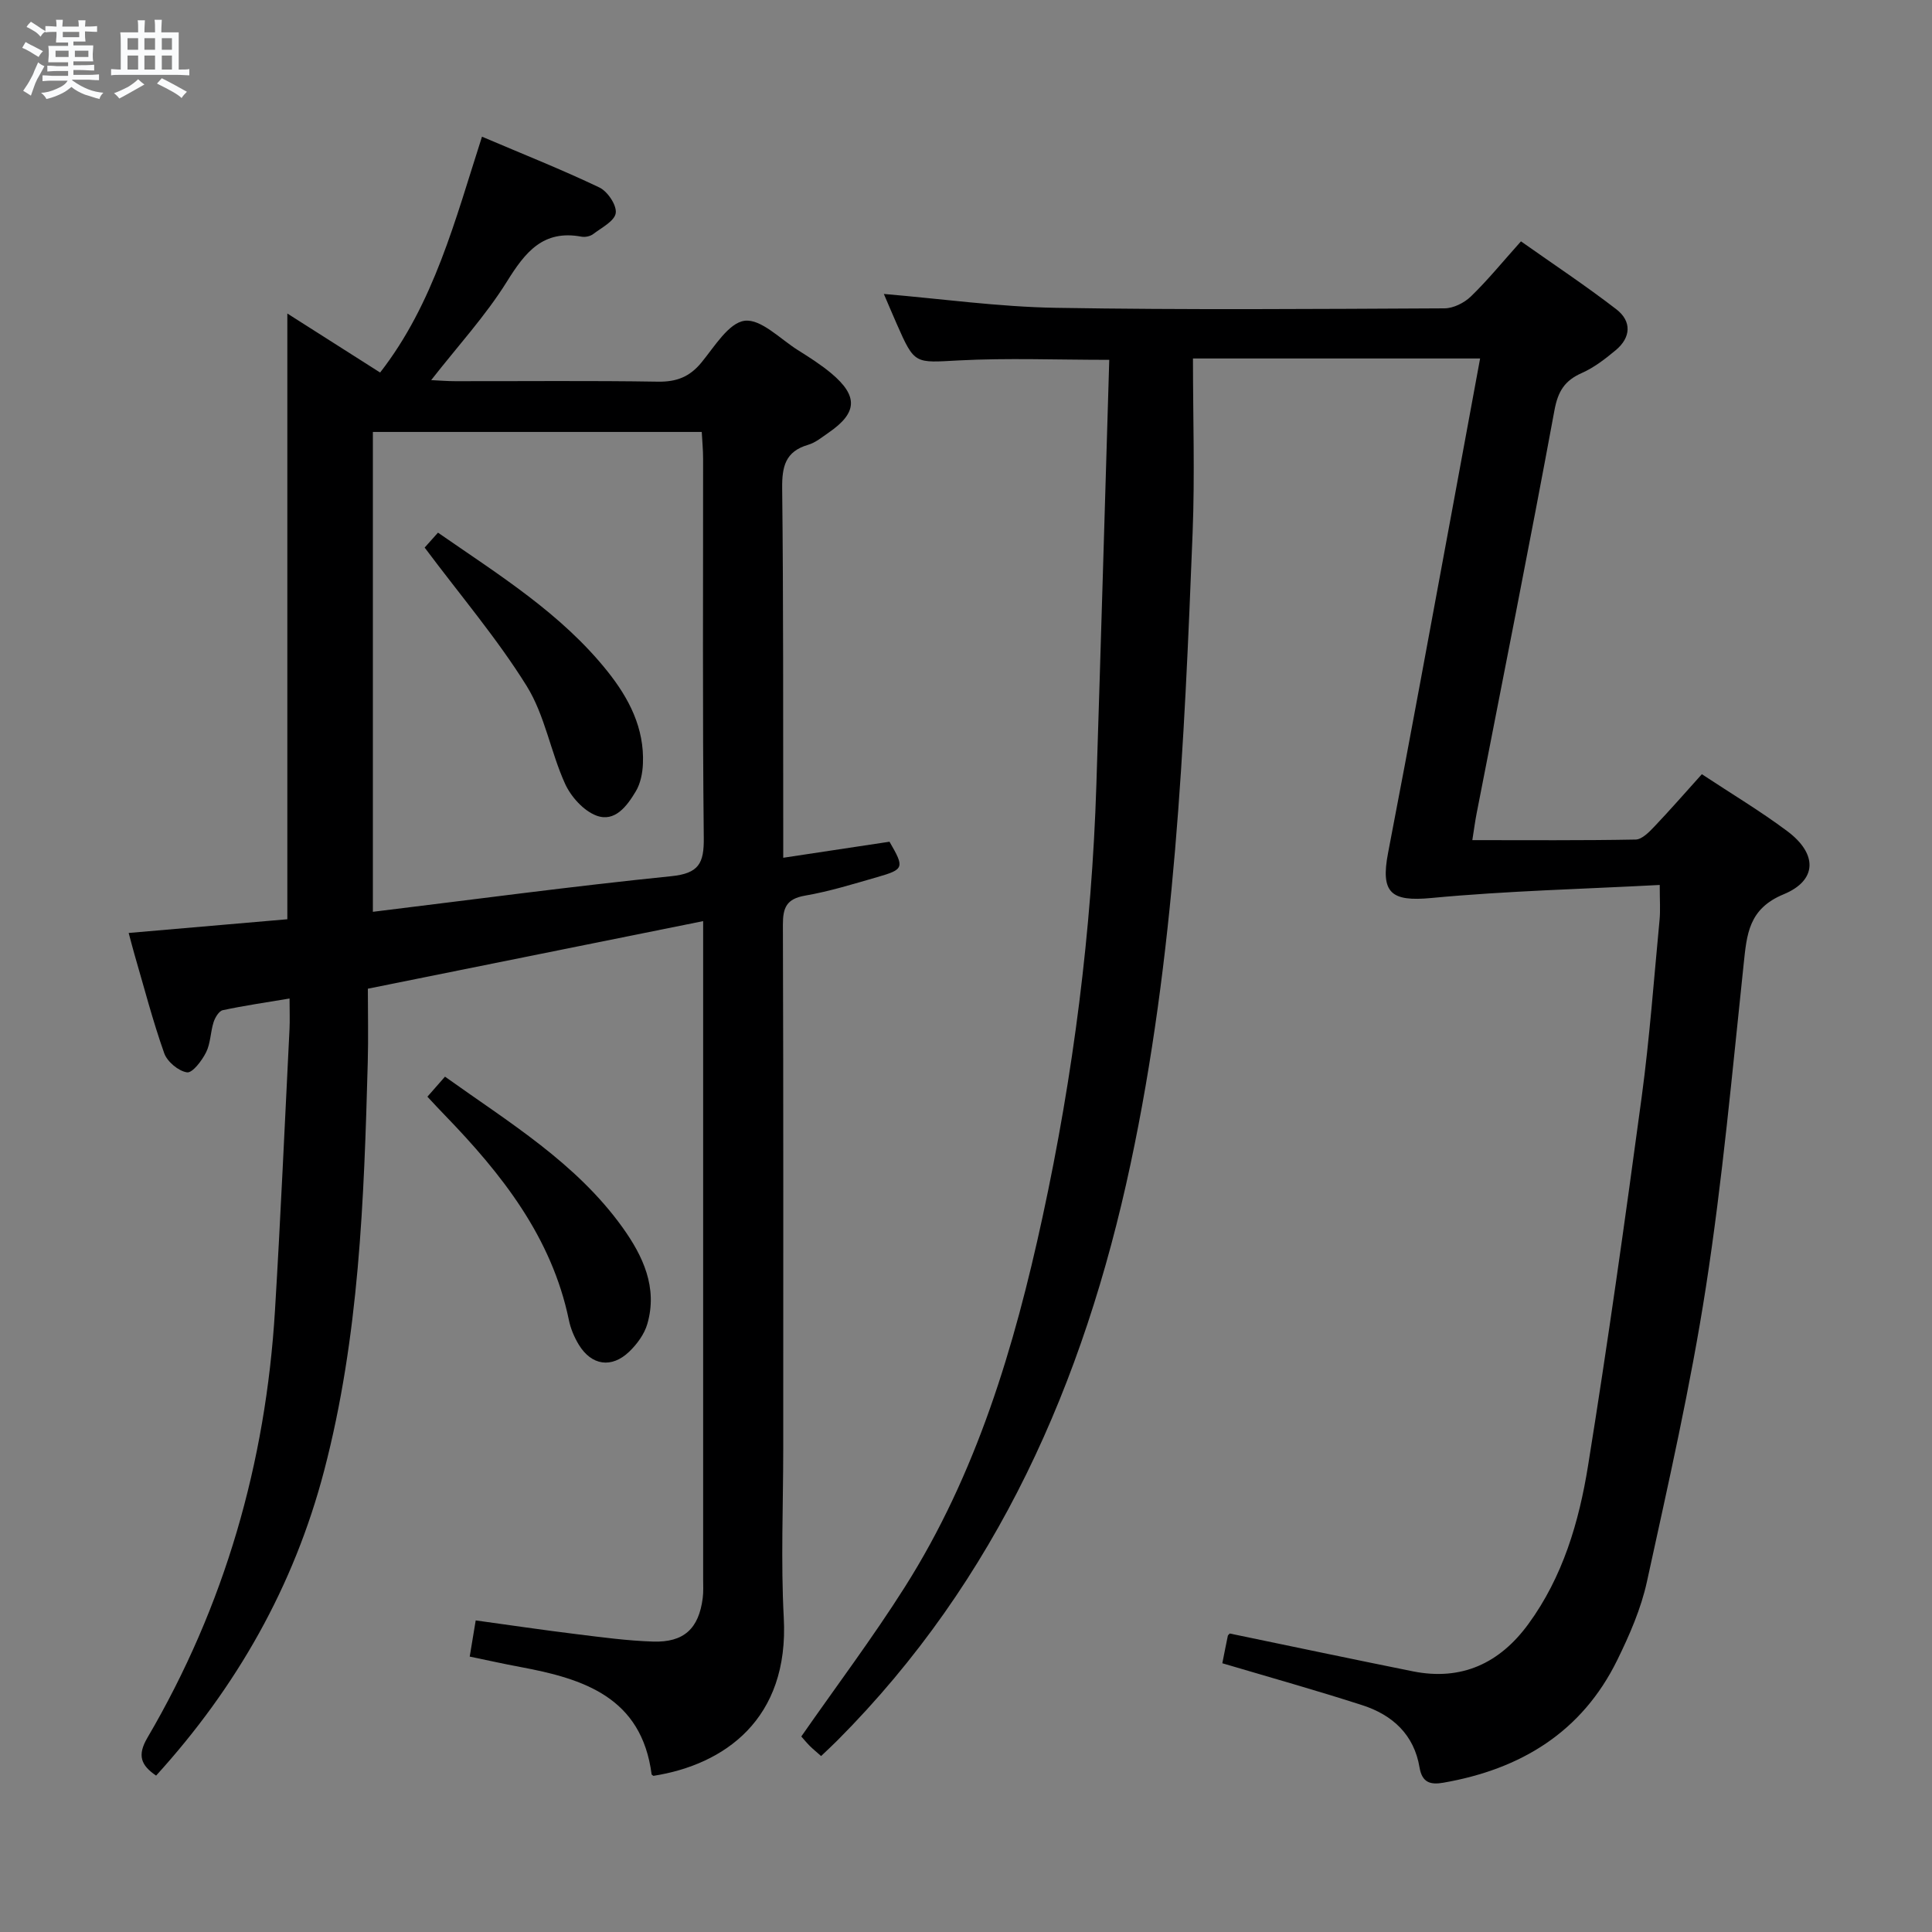 <svg enable-background="new 0 0 400 400" viewBox="0 0 400 400" xmlns="http://www.w3.org/2000/svg"><rect x="0" y="0" width="400" height="400" fill="#808080" stroke="none"/><path d="m6.8 9.5c.6.3 1.3.7 2.1 1.1-.4.4-.7.8-.9 1.2-.7-.4-1.3-.8-1.8-1.1s-1.1-.6-1.6-.8c.2-.4.5-.8.7-1.2.4.2.8.5 1.5.8zm.9 6.9c-.3.6-.5 1.1-.7 1.7s-.4 1.1-.6 1.7c-.6-.4-1.1-.7-1.6-1 .7-1 1.2-1.8 1.5-2.4.3-.5.6-1.1.8-1.7.3-.6.5-1.2.8-1.8.3.3.8.6 1.3.8-.7 1.3-1.2 2.2-1.5 2.7zm.1-11c.4.3 1 .7 1.7 1.1-.5.2-.8.6-1.1 1.1-.5-.6-1-1-1.4-1.2s-.9-.6-1.5-.8c.2-.4.5-.7.9-1.1.5.3.9.6 1.4.9zm10.5 13.1c1 .4 2 .6 3.1.7-.4.4-.7.8-.8 1.3-.9-.2-1.9-.6-3-.9-1-.4-2-.9-2.8-1.6-.5.4-1.1.9-1.9 1.3s-1.9.9-3.3 1.2c-.1-.3-.5-.8-1.1-1.3 1 0 2.1-.3 3.2-.8 1.2-.5 1.9-1 2.3-1.7h-3.2c-.4 0-1 0-2 .1v-1.2c1 0 1.7.1 2 .1h3.3v-1h-2.3c-.2 0-.9 0-2 .1v-1.2c1.2 0 1.9.1 2 .1h2.3v-.8h-4.1c0-.7.1-1.2.1-1.6 0-.5 0-1.1-.1-1.8h4.1v-.7h-2.5c0-.6.1-1.1.1-1.6v-.6h-.5c-.4 0-1 0-1.8.1v-1.3c1.2 0 1.9.1 2.1.1h.2c0-.3 0-.8-.1-1.4h1.4c0 .6-.1 1-.1 1.4h3.4c0-.4 0-.8-.1-1.3h1.5c0 .4-.1.9-.1 1.3.7 0 1.5 0 2.5-.1v1.2c-1 0-1.8-.1-2.5-.1v.6c0 .3 0 .8.1 1.5h-2.5v.8h4.1c0 .7-.1 1.3-.1 1.8s0 1 .1 1.5h-4.1v.8h1.4c.8 0 1.8 0 2.9-.1v1.2c-1 0-1.9-.1-2.8-.1h-1.5v1h3.2c.3 0 1 0 2.1-.1v1.2c-1.1 0-1.8-.1-2.1-.1h-3.4l-.1.1c1.4 1 2.4 1.5 3.4 1.9zm-4.1-6.7v-1.3h-2.7v1.3zm2.2-4.1v-1.1h-3.4v1.1zm1.9 4.1v-1.3h-2.8v1.3z" fill="#fafbfc"/><path d="m37 6.7v2.3 5.4c1 0 1.8 0 2.2-.1v1.3c-.6 0-1.5-.1-2.5-.1h-11.9c-.7 0-1.3 0-1.8.1v-1.3c.5 0 1.1.1 2 .1v-5.2c0-1 0-1.8-.1-2.5h3.7c0-1.3 0-2.1-.1-2.5h1.5c0 .4-.1 1.3-.1 2.5h2.2c0-1.2 0-2.1-.1-2.6h1.5c0 .4-.1 1.3-.1 2.6zm-12.3 13.7c-.3-.4-.7-.8-1.1-1.1 1.1-.4 2.1-.9 2.9-1.3.8-.5 1.5-1 2.1-1.6.4.4.9.8 1.3 1.1-2.5 1.4-4.2 2.4-5.2 2.9zm3.9-10.1v-2.4h-2.2v2.4zm0 4.1v-2.9h-2.2v2.9zm3.5-4.1v-2.4h-2.2v2.4zm0 4.1v-2.9h-2.2v2.9zm.4 2.9 1-1.1c.6.3 1.4.7 2.5 1.3s2 1.1 2.7 1.5c-.4.4-.8.8-1.1 1.3-.8-.8-2.5-1.7-5.1-3zm3.1-7v-2.4h-2.1v2.4zm0 4.1v-2.9h-2.1v2.9z" fill="#fafbfc"/><g fill="#000001"><path d="m32.32 367.62c-3.14-2.14-3.95-4.17-1.8-7.84 16.01-27.3 24.5-56.92 26.41-88.44 1.18-19.41 2.03-38.84 3.01-58.27.09-1.81.01-3.62.01-6.34-4.89.82-9.39 1.47-13.83 2.42-.79.17-1.59 1.52-1.9 2.48-.65 2.04-.62 4.38-1.55 6.24-.86 1.72-2.82 4.31-3.95 4.15-1.77-.26-4.1-2.21-4.72-3.96-2.38-6.72-4.17-13.65-6.17-20.5-.36-1.25-.68-2.51-1.19-4.4 11.15-.96 21.96-1.9 32.85-2.84 0-41.88 0-83.41 0-125.41 6.35 4.04 12.62 8.03 19.21 12.22 11.15-14.33 15.53-31.56 21.09-48.83 8.57 3.65 16.57 6.82 24.31 10.52 1.7.81 3.62 3.68 3.38 5.3-.24 1.66-2.95 3.03-4.7 4.36-.6.45-1.64.66-2.39.52-7.96-1.48-11.65 3.21-15.44 9.3-4.43 7.11-10.2 13.38-15.68 20.4 1.81.09 3.39.22 4.97.22 14 .02 28-.13 41.99.1 3.84.06 6.55-.99 8.99-3.96 2.71-3.29 5.66-8.25 8.97-8.65 3.37-.41 7.35 3.78 10.99 6.07 2.39 1.5 4.8 3.03 6.96 4.84 5.57 4.69 5.37 8.15-.55 12.23-1.37.94-2.73 2.09-4.27 2.54-4.73 1.38-5.43 4.51-5.38 9.03.27 23.66.18 47.32.22 70.98v5.49c7.67-1.16 14.82-2.23 22-3.32 3.12 5.38 3.06 5.72-2.55 7.33-4.94 1.42-9.88 2.96-14.93 3.83-3.83.66-4.6 2.47-4.59 6.03.12 36.16.07 72.32.07 108.47 0 11.66-.51 23.36.11 34.99 1.14 21.07-12.33 30.45-26.98 32.75-.13-.1-.36-.19-.38-.31-2.08-15.97-14.07-19.79-27.2-22.23-3.41-.63-6.8-1.4-10.46-2.15.41-2.46.77-4.66 1.24-7.49 7.14.98 13.98 2 20.84 2.84 5.27.65 10.56 1.37 15.86 1.54 6.42.21 9.49-2.69 10.3-9 .17-1.31.09-2.66.09-3.99 0-43.66 0-87.31 0-130.97 0-1.62 0-3.24 0-5.2-23.31 4.7-46.01 9.28-69.42 13.99 0 4.99.12 10.14-.02 15.27-.77 28.41-1.77 56.8-9.03 84.52-6.27 23.95-18.13 44.81-34.79 63.13zm44.88-178.84c20.9-2.55 41.29-5.29 61.76-7.37 5.72-.58 6.81-2.65 6.75-7.94-.28-26.15-.12-52.31-.14-78.47 0-1.91-.19-3.82-.28-5.57-23.05 0-45.47 0-68.09 0z"/><path d="m253.07 344.36c.43-2.16.77-3.93 1.14-5.69.03-.14.21-.26.39-.47 12.6 2.61 25.24 5.28 37.91 7.83 10.07 2.02 17.96-1.65 23.9-9.76 7.16-9.78 10.51-21.18 12.38-32.82 4.09-25.4 7.67-50.89 11.11-76.38 1.64-12.17 2.53-24.45 3.7-36.68.18-1.93.03-3.9.03-7.17-15.91.85-31.65 1.22-47.28 2.7-8.33.79-10.57-1-8.96-9.36 4.65-24.11 9.05-48.28 13.53-72.42 1.84-9.89 3.65-19.78 5.52-29.92-19.86 0-39.14 0-59.45 0 0 12.14.4 24.11-.07 36.04-1.73 43.86-3.67 87.73-12.87 130.83-9.62 45.07-27.59 86.02-60.65 119.22-1.03 1.04-2.11 2.03-3.4 3.26-.91-.81-1.65-1.41-2.33-2.08-.69-.69-1.3-1.45-1.77-1.97 7.27-10.44 14.76-20.4 21.41-30.9 14.89-23.5 22.71-49.75 28.54-76.66 6.38-29.46 10.18-59.26 11.14-89.4.94-29.26 1.78-58.52 2.67-88.06-10.98 0-21.08-.41-31.13.12-9.16.48-9.14.93-12.89-7.6-.93-2.12-1.83-4.25-2.65-6.16 11.95 1.01 23.76 2.67 35.6 2.87 26.82.45 53.66.24 80.48.11 1.85-.01 4.1-1.14 5.47-2.47 3.45-3.34 6.51-7.1 10.36-11.4 6.64 4.69 13.37 9.15 19.74 14.06 3.21 2.47 3.06 5.83-.13 8.48-2.16 1.8-4.47 3.59-7 4.71-3.56 1.57-4.95 3.78-5.68 7.74-5.15 27.89-10.71 55.71-16.13 83.55-.31 1.6-.52 3.23-.87 5.43 11.57 0 22.7.09 33.82-.12 1.32-.03 2.79-1.56 3.87-2.69 3.31-3.48 6.46-7.1 9.83-10.84 6.14 4.06 12.14 7.64 17.71 11.81 6.24 4.67 6.22 10.16-.77 13.05-7.29 3.01-7.63 8.29-8.29 14.52-2.36 22.3-4.38 44.66-7.81 66.81-3.17 20.47-7.79 40.73-12.21 60.98-1.22 5.6-3.6 11.05-6.14 16.23-7.33 14.94-19.99 22.61-36.01 25.4-2.69.47-4.4-.02-4.93-3.16-1.13-6.8-5.61-10.88-11.86-12.89-9.44-3.05-19.01-5.73-28.97-8.68z"/><path d="m88.49 227.06c1.2-1.37 2.25-2.57 3.64-4.15 13.27 9.49 27.18 17.85 36.78 31.25 4.2 5.87 7.3 12.41 5.11 19.95-.61 2.11-2.13 4.19-3.75 5.74-3.66 3.51-7.81 2.86-10.44-1.45-.93-1.54-1.68-3.3-2.04-5.06-3.56-17.22-13.92-30.29-25.73-42.49-1.15-1.17-2.25-2.38-3.57-3.79z"/><path d="m87.92 113.37c.43-.48 1.51-1.68 2.76-3.09 12.61 8.75 25.53 16.72 35.12 28.75 4.44 5.57 7.63 11.73 7.31 19.11-.08 1.93-.5 4.07-1.47 5.69-1.8 3.01-4.32 6.49-8.19 5.02-2.64-1.01-5.23-3.89-6.45-6.56-3-6.6-4.19-14.2-7.95-20.25-6.09-9.8-13.66-18.68-21.13-28.67z"/></g></svg>